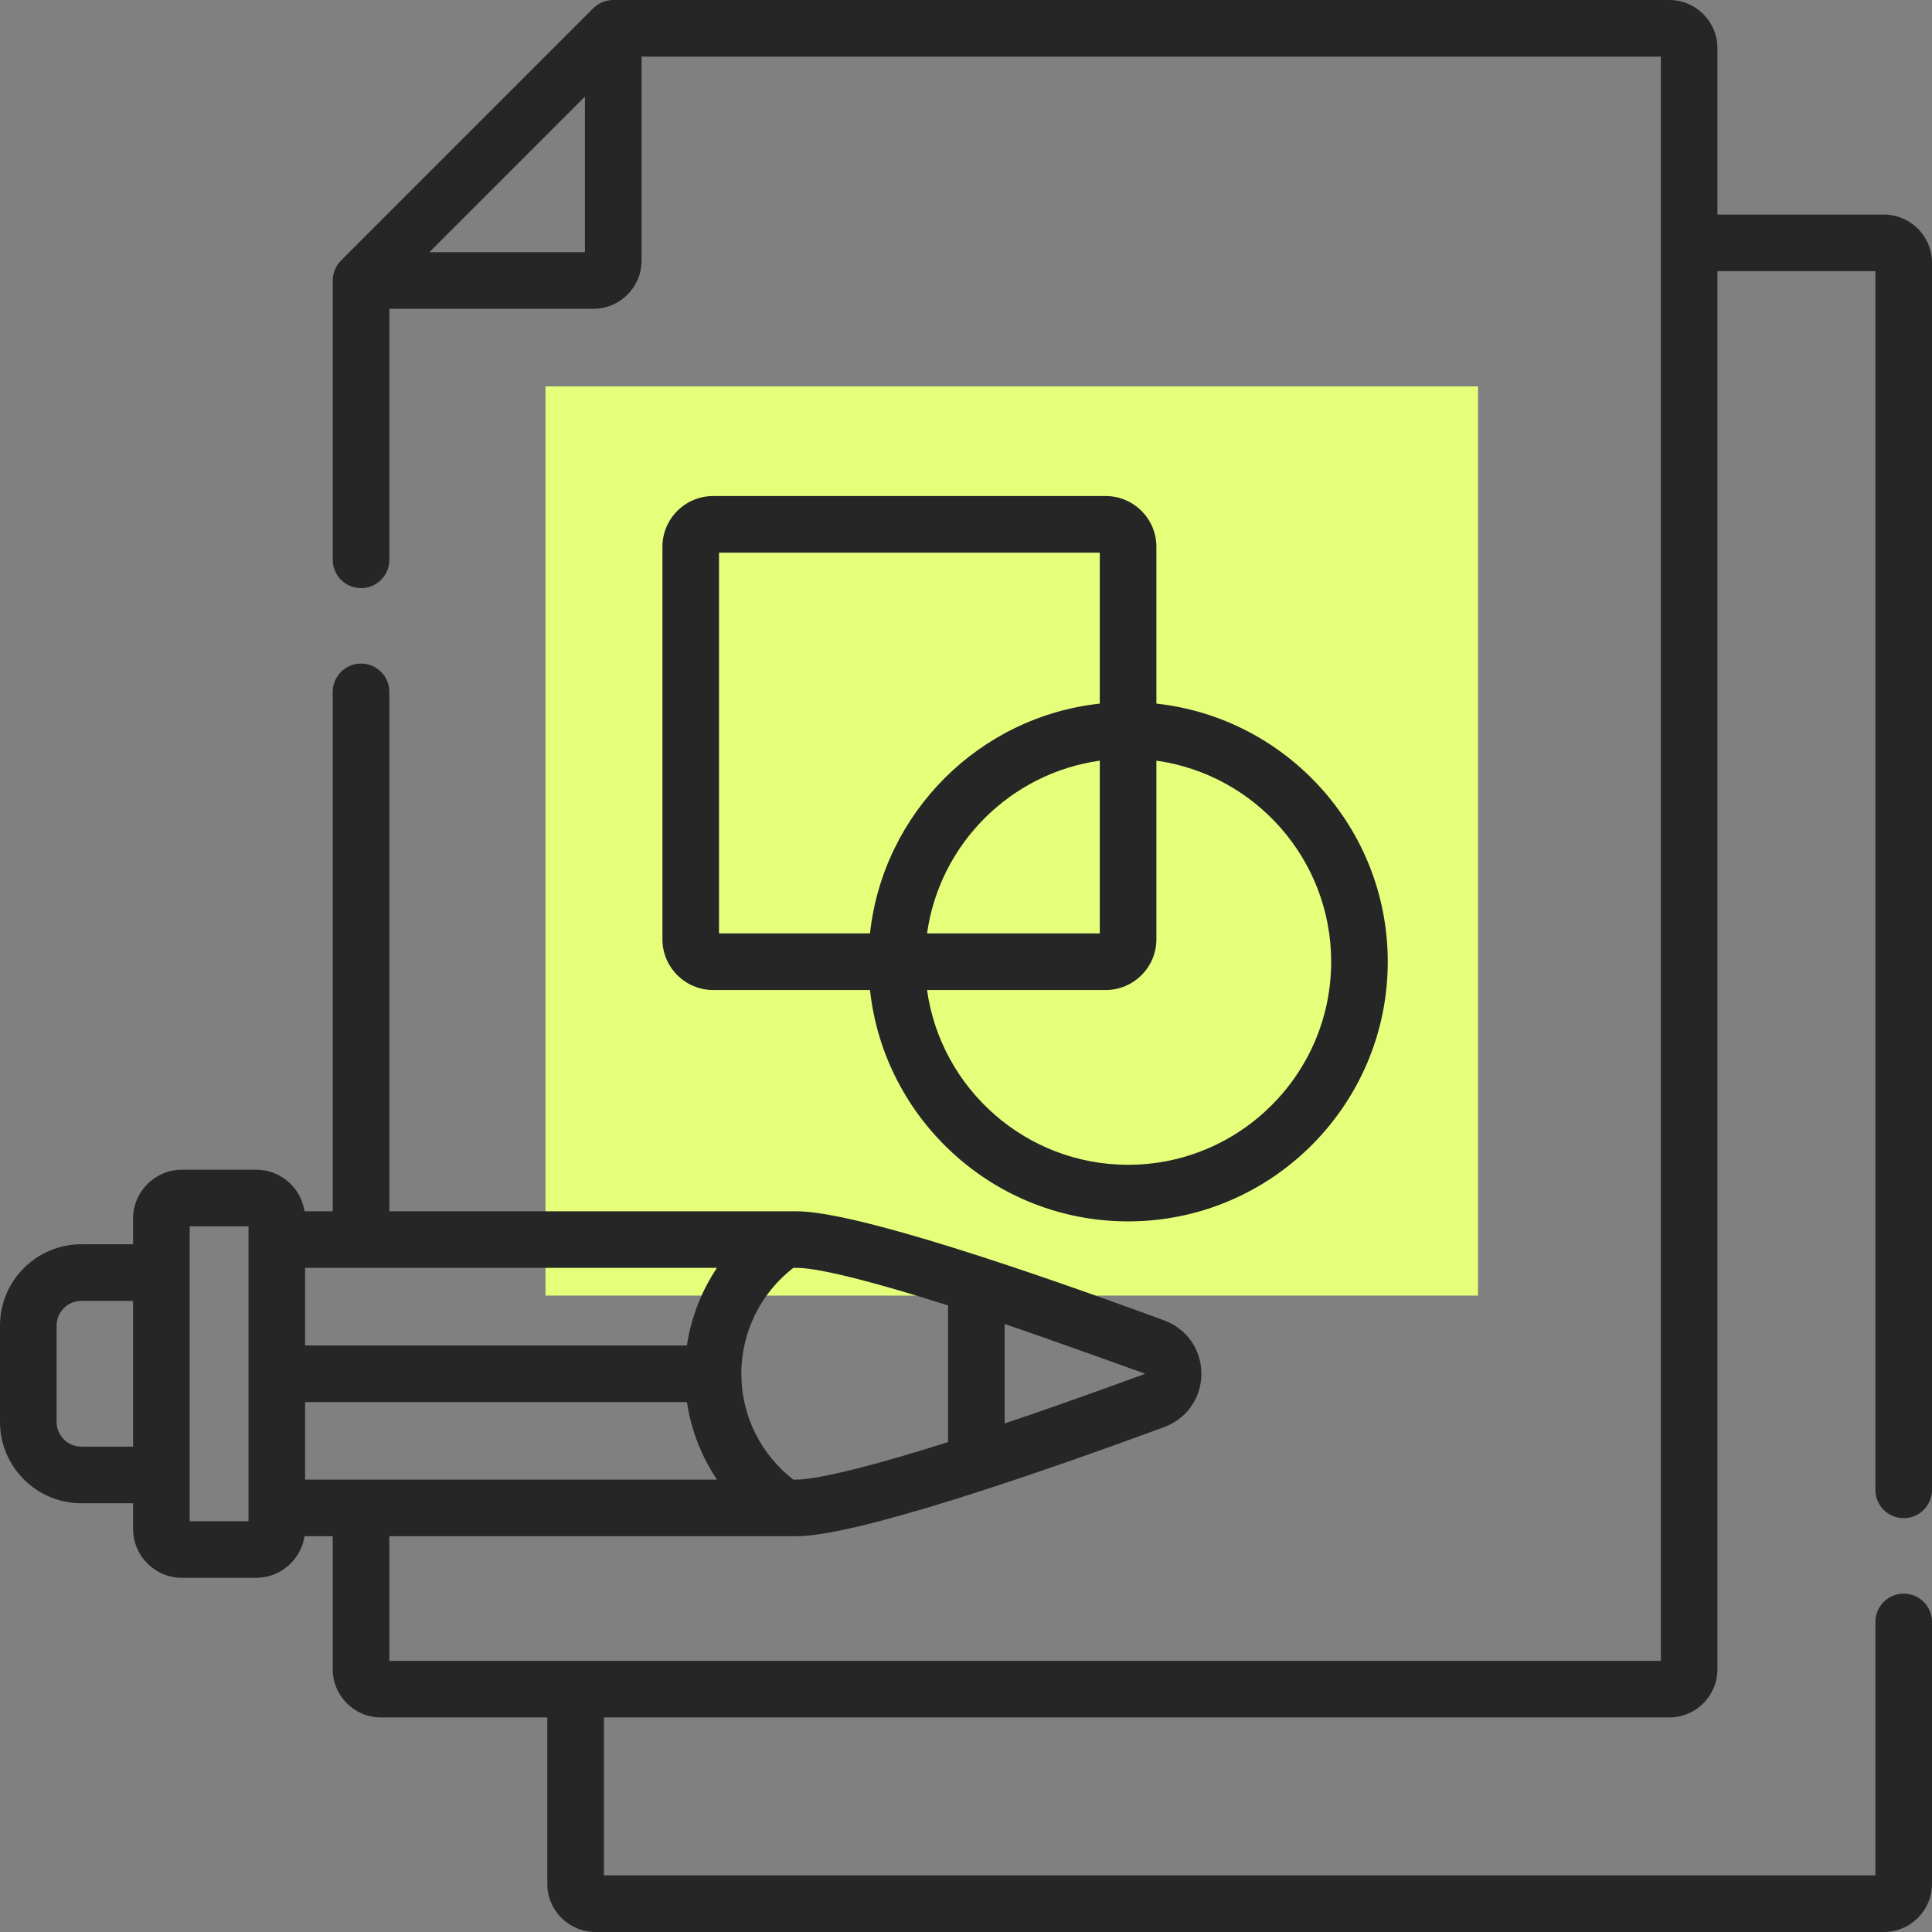 <svg width="85" height="85" viewBox="0 0 85 85" fill="none" xmlns="http://www.w3.org/2000/svg">
<rect x="0" y="0" width="85" height="85" fill="#808080" stroke="none"/>
<rect x="24" y="17" width="41.026" height="40" fill="#E5FF7B"/>
<path d="M83.755 66.793C84.442 66.793 85 66.236 85 65.548V11.56C85 10.391 84.05 9.44 82.882 9.44H75.56V2.12C75.56 0.951 74.61 0 73.442 0H26.98C26.648 0 26.332 0.133 26.1 0.365L15.004 11.461C14.784 11.681 14.639 12 14.639 12.341V24.63C14.639 25.318 15.197 25.875 15.884 25.875C16.572 25.875 17.13 25.318 17.13 24.63V13.586H26.106C27.274 13.586 28.226 12.636 28.226 11.467V2.49H73.07V73.07H17.13V67.587C17.413 67.587 33.37 67.587 35.036 67.587C37.621 67.587 45.263 64.976 51.218 62.787C52.213 62.42 52.856 61.499 52.856 60.439C52.856 59.379 52.213 58.458 51.218 58.092C45.263 55.902 37.62 53.291 35.036 53.291H17.13V30.441C17.13 29.753 16.572 29.195 15.884 29.195C15.197 29.195 14.639 29.753 14.639 30.441V53.291H13.397C13.241 52.257 12.35 51.462 11.274 51.462H8.005C6.819 51.462 5.855 52.426 5.855 53.611V54.742H3.578C1.605 54.742 0 56.347 0 58.32V62.558C0 64.531 1.605 66.136 3.578 66.136H5.855V67.267C5.855 68.452 6.82 69.417 8.005 69.417H11.274C12.35 69.417 13.241 68.621 13.397 67.587H14.639V73.442C14.639 74.61 15.589 75.56 16.758 75.56H24.079V82.882C24.079 84.05 25.029 85 26.197 85H82.882C84.05 85 85 84.05 85 82.882V71.359C85 70.671 84.442 70.113 83.755 70.113C83.067 70.113 82.51 70.671 82.51 71.359V82.51H26.569V75.56H73.442C74.61 75.56 75.56 74.61 75.56 73.442V11.93H82.51V65.548C82.51 66.236 83.067 66.793 83.755 66.793ZM18.89 11.096L25.735 4.251V11.096H18.89ZM31.543 55.781C30.86 56.801 30.406 57.965 30.221 59.194H13.423V55.781H31.543ZM41.711 57.434V63.444C35.89 65.293 35.002 65.08 34.903 65.097C33.464 63.984 32.615 62.269 32.615 60.439C32.615 58.609 33.464 56.894 34.903 55.781C35.043 55.805 35.779 55.549 41.711 57.434ZM13.423 61.684H30.221C30.406 62.913 30.86 64.077 31.543 65.097C29.221 65.097 15.912 65.097 13.423 65.097V61.684ZM50.366 60.432C50.367 60.438 50.368 60.445 50.373 60.443C50.372 60.444 50.367 60.446 50.359 60.449C48.117 61.274 46.05 62.004 44.201 62.627V58.251C46.05 58.874 50.364 60.431 50.366 60.432ZM3.578 63.646C2.978 63.646 2.49 63.158 2.49 62.558V58.32C2.49 57.721 2.978 57.233 3.578 57.233H5.855V63.646H3.578ZM10.933 66.927H8.346V53.952H10.933V66.927H10.933Z" fill="#262626"/>
<path d="M48.645 21.824H31.376C30.145 21.824 29.144 22.825 29.144 24.056V41.325C29.144 42.555 30.145 43.557 31.376 43.557H38.276C38.898 49.272 43.753 53.736 49.631 53.736C55.931 53.736 61.056 48.611 61.056 42.312C61.056 36.433 56.592 31.579 50.877 30.956V24.056C50.877 22.825 49.875 21.824 48.645 21.824ZM31.634 24.314H48.386V30.956C43.08 31.534 38.854 35.76 38.276 41.066H31.634V24.314ZM48.386 33.466V41.066H40.786C41.337 37.135 44.455 34.017 48.386 33.466ZM58.566 42.312C58.566 47.238 54.558 51.246 49.631 51.246C45.128 51.246 41.393 47.895 40.786 43.557H48.645C49.875 43.557 50.877 42.555 50.877 41.325V33.466C55.215 34.074 58.566 37.808 58.566 42.312Z" fill="#262626"/>
</svg>
